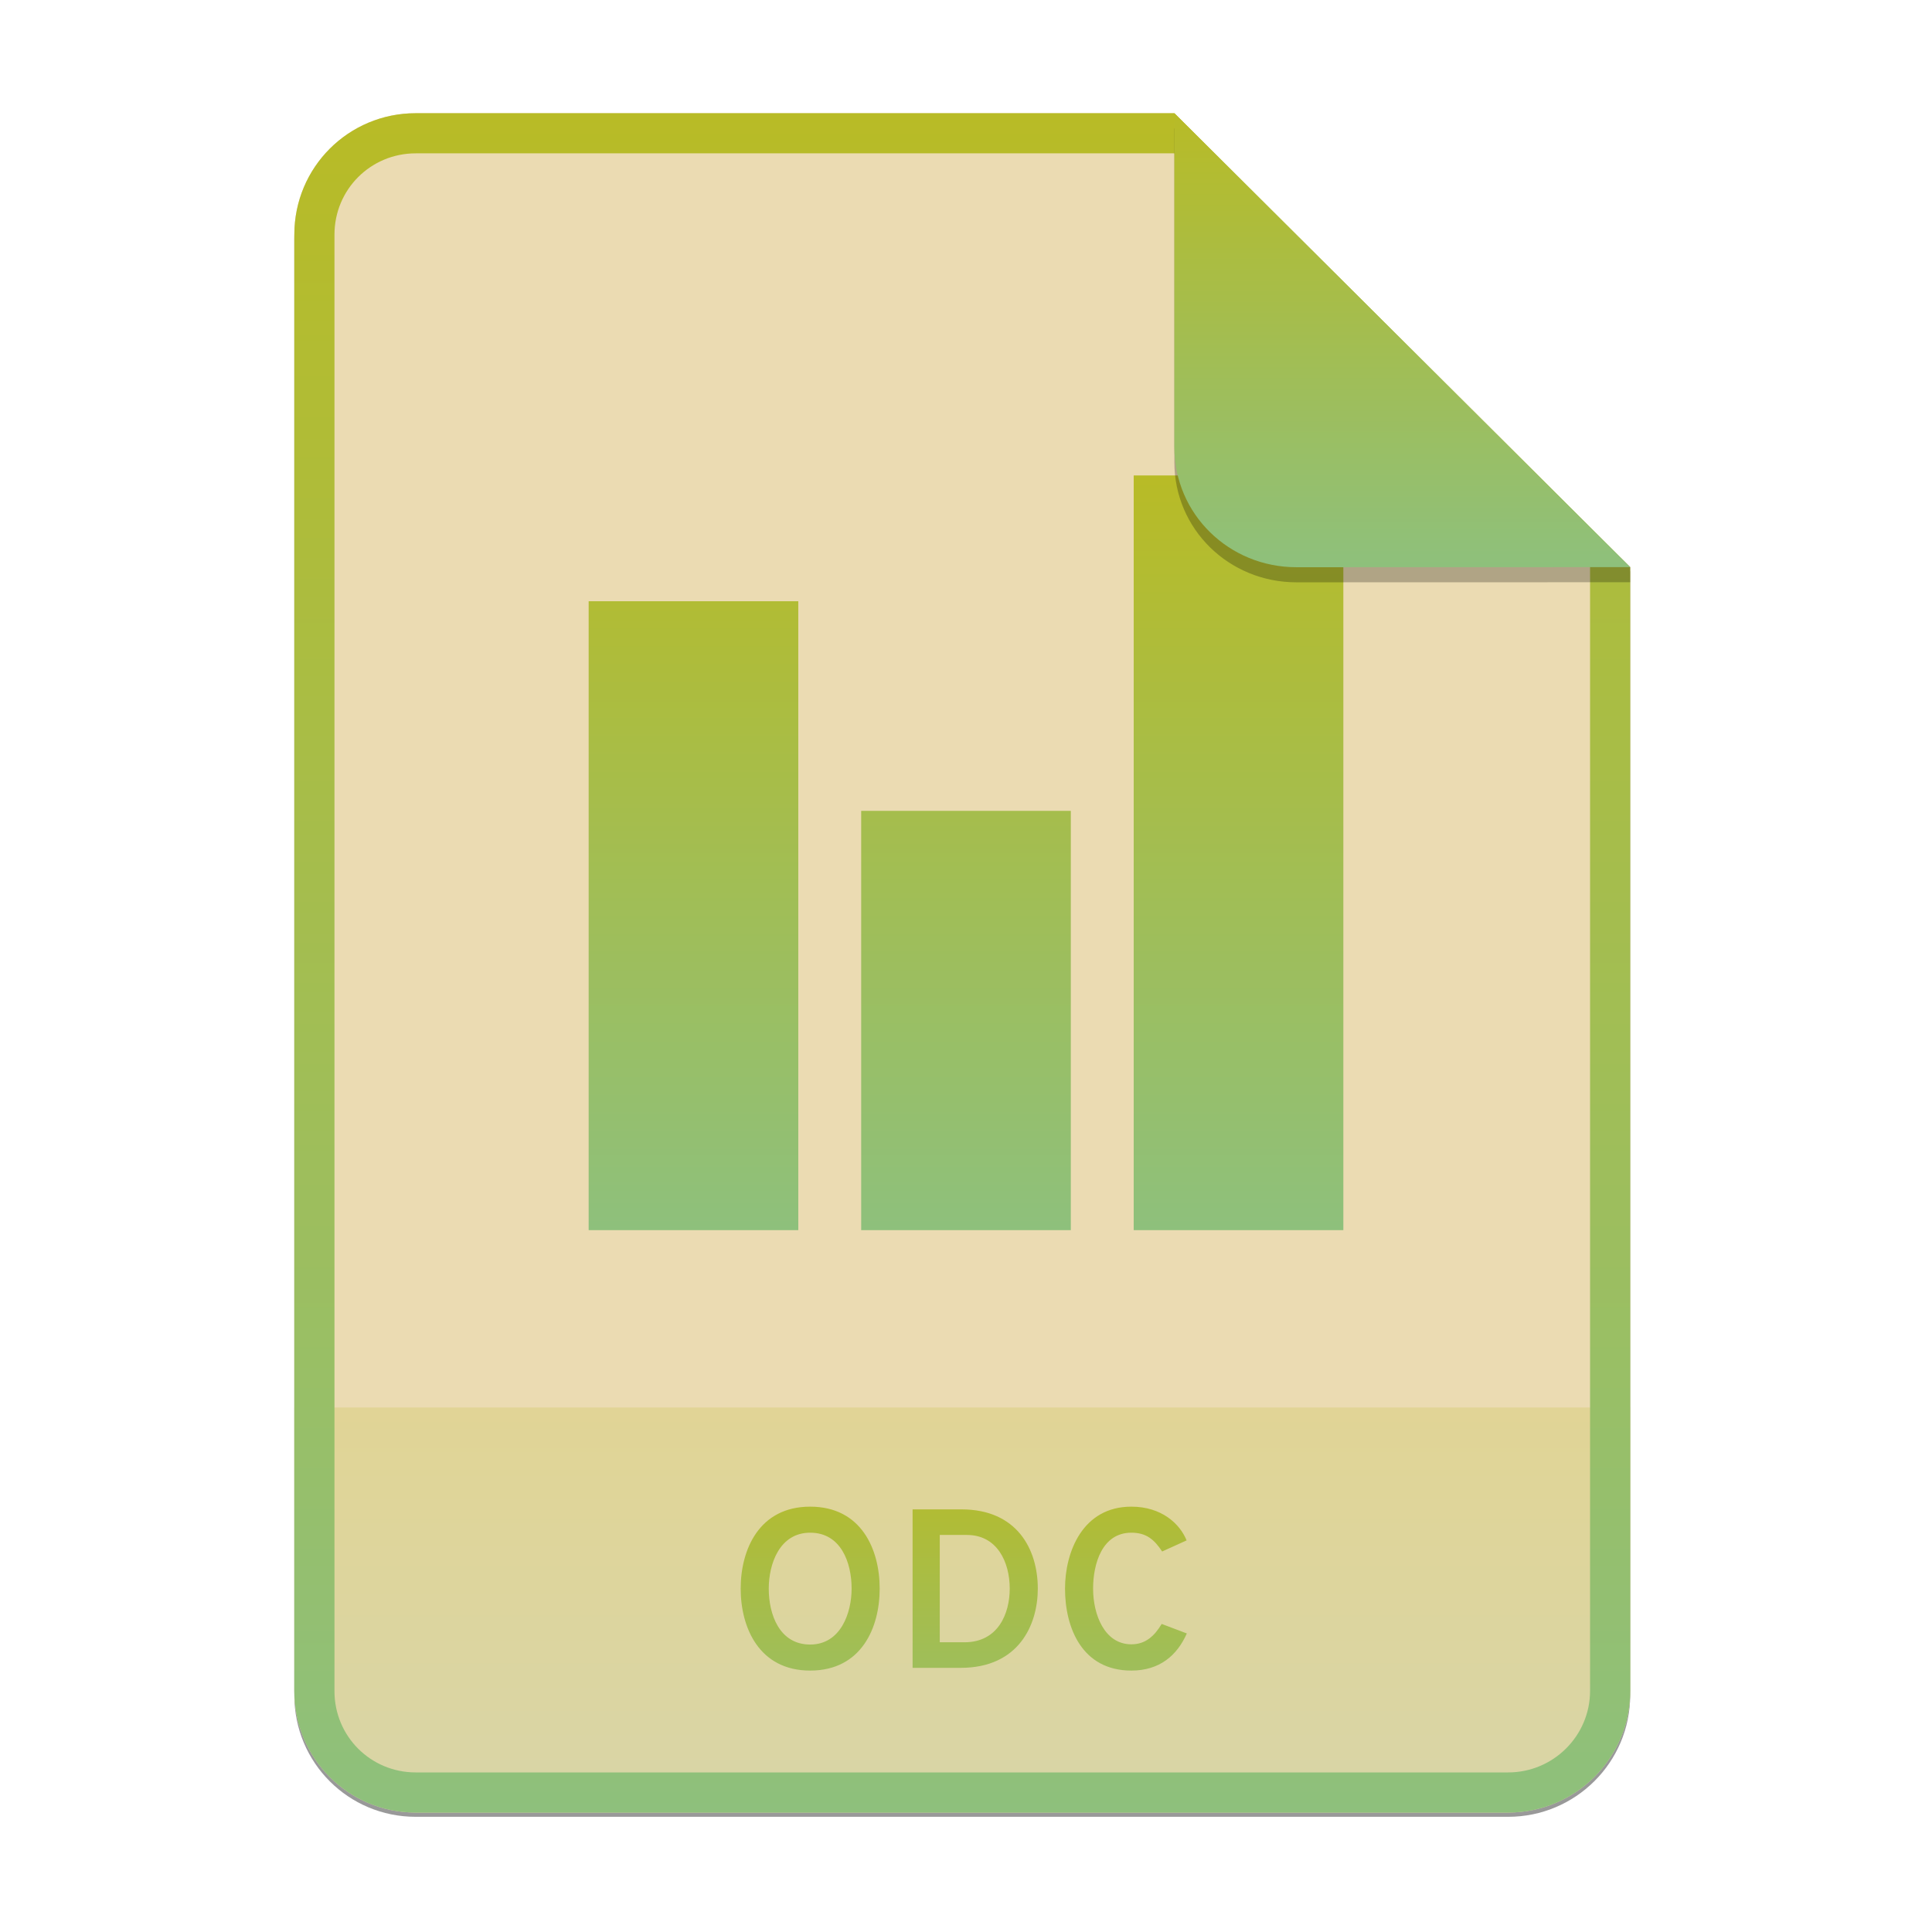 <svg width="256" height="256" viewBox="0 0 256 256" fill="none" xmlns="http://www.w3.org/2000/svg">
<g opacity="0.4" filter="url(#filter0_f)">
<path d="M55.084 15.564H155.608L216.009 75.713L216.011 224.609C216.011 233.52 208.749 240.737 199.838 240.737H55.084C46.173 240.737 39 233.564 39 224.654V31.647C39 22.737 46.173 15.564 55.084 15.564H55.084Z" fill="black"/>
</g>
<path d="M55.084 15H155.608L216.009 75.149L216.011 224.045C216.011 232.956 208.749 240.174 199.838 240.174H55.084C46.173 240.174 39 233 39 224.09V31.084C39 22.173 46.173 15 55.084 15H55.084Z" fill="#ebdbb2"/>
<path opacity="0.2" d="M199.838 240.174C208.749 240.174 216.011 232.956 216.011 224.046L216.01 186.5H39V224.09C39 233 46.173 240.174 55.084 240.174H199.838Z" fill="url(#paint0_linear)"/>
<path fill-rule="evenodd" clip-rule="evenodd" d="M155.608 20.319H55.084C49.111 20.319 44.319 25.111 44.319 31.084V224.09C44.319 230.063 49.111 234.855 55.084 234.855H199.838C205.83 234.855 210.692 229.999 210.692 224.046V75.149L155.608 20.319ZM155.608 15H55.084C46.173 15 39 22.173 39 31.084V224.09C39 233 46.173 240.174 55.084 240.174H199.838C208.749 240.174 216.011 232.956 216.011 224.045L216.009 75.149L155.608 15Z" fill="url(#paint1_linear)"/>
<path d="M107.353 221.36C114.133 221.36 116.563 215.69 116.563 210.5C116.563 205.31 114.133 199.64 107.353 199.64C100.603 199.64 98.143 205.31 98.143 210.5C98.143 215.69 100.603 221.36 107.353 221.36ZM107.353 217.91C103.273 217.91 101.863 213.92 101.863 210.5C101.863 207.26 103.273 203.09 107.353 203.09C111.433 203.09 112.843 207.05 112.843 210.5C112.843 213.71 111.403 217.91 107.353 217.91ZM120.924 200V221H127.284C134.994 221 137.514 215.3 137.514 210.5C137.514 205.28 134.754 200 127.404 200H120.924ZM127.794 217.61H124.524V203.39H128.124C132.114 203.39 133.794 206.96 133.794 210.5C133.794 213.8 132.264 217.61 127.794 217.61ZM149.911 221.36C153.661 221.36 155.971 219.35 157.261 216.44L153.931 215.18C152.971 216.77 151.801 217.88 149.911 217.88C146.371 217.88 144.841 213.98 144.841 210.5C144.841 207.2 146.041 203.09 149.911 203.09C151.891 203.09 152.941 203.99 153.991 205.58L157.231 204.11C156.331 201.89 153.901 199.64 149.911 199.64C143.431 199.64 141.121 205.67 141.121 210.5C141.121 215.69 143.371 221.36 149.911 221.36Z" fill="url(#paint2_linear)"/>
<path d="M114.111 107.444H141.889V163H114.111V107.444ZM78 79.667H105.778V163H78V79.667ZM150.222 63H178V163H150.222V63Z" fill="url(#paint3_linear)"/>
<path opacity="0.25" d="M155.608 17V61.231C155.608 70.141 162.867 77.16 171.777 77.16L216.009 77.149V75.149L155.608 17Z" fill="black"/>
<path d="M155.608 15V59.231C155.608 68.141 162.867 75.16 171.777 75.16L216.009 75.149L155.608 15Z" fill="url(#paint4_linear)"/>
<defs>
<filter id="filter0_f" x="23.878" y="0.441" width="207.255" height="255.418" filterUnits="userSpaceOnUse" color-interpolation-filters="sRGB">
<feFlood flood-opacity="0" result="BackgroundImageFix"/>
<feBlend mode="normal" in="SourceGraphic" in2="BackgroundImageFix" result="shape"/>
<feGaussianBlur stdDeviation="7.561" result="effect1_foregroundBlur"/>
</filter>
<linearGradient id="paint0_linear" x1="127.507" y1="186.5" x2="127.507" y2="240.175" gradientUnits="userSpaceOnUse">
<stop offset="1e-07" stop-color="#b8bb26"/>
<stop offset="1" stop-color="#8ec07c"/>
</linearGradient>
<linearGradient id="paint1_linear" x1="127.507" y1="15" x2="127.507" y2="240.178" gradientUnits="userSpaceOnUse">
<stop offset="1e-07" stop-color="#b8bb26"/>
<stop offset="1" stop-color="#8ec07c"/>
</linearGradient>
<linearGradient id="paint2_linear" x1="127.502" y1="192" x2="127.502" y2="240.001" gradientUnits="userSpaceOnUse">
<stop offset="1e-07" stop-color="#b8bb26"/>
<stop offset="1" stop-color="#8ec07c"/>
</linearGradient>
<linearGradient id="paint3_linear" x1="128.001" y1="63" x2="128.001" y2="163.002" gradientUnits="userSpaceOnUse">
<stop offset="1e-07" stop-color="#b8bb26"/>
<stop offset="1" stop-color="#8ec07c"/>
</linearGradient>
<linearGradient id="paint4_linear" x1="185.809" y1="15" x2="185.809" y2="75.162" gradientUnits="userSpaceOnUse">
<stop offset="1e-07" stop-color="#b8bb26"/>
<stop offset="1" stop-color="#8ec07c"/>
</linearGradient>
</defs>
</svg>

